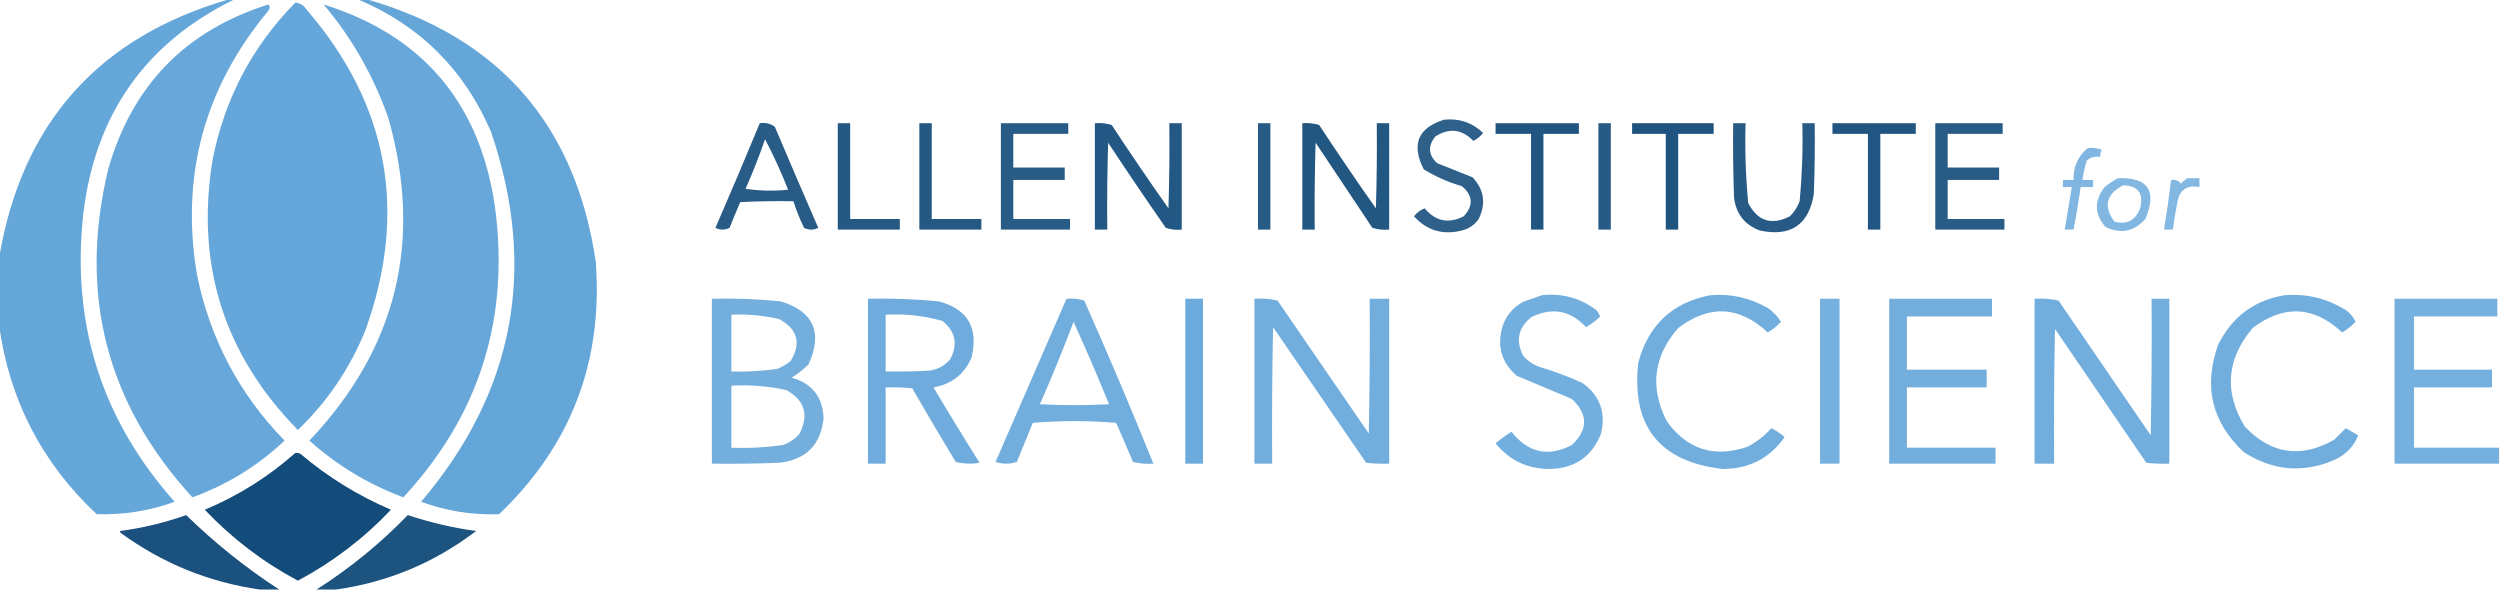 <?xml version="1.0" encoding="UTF-8"?>
<!DOCTYPE svg PUBLIC "-//W3C//DTD SVG 1.1//EN" "http://www.w3.org/Graphics/SVG/1.1/DTD/svg11.dtd">
<svg xmlns="http://www.w3.org/2000/svg" version="1.1" width="1410px" height="333px" style="shape-rendering:geometricPrecision; text-rendering:geometricPrecision; image-rendering:optimizeQuality; fill-rule:evenodd; clip-rule:evenodd" xmlns:xlink="http://www.w3.org/1999/xlink">
<g><path style="opacity:0.979" fill="#63a5d9" d="M 129.5,-0.5 C 130.5,-0.5 131.5,-0.5 132.5,-0.5C 82.182,24.048 53.682,64.381 47,120.5C 40.119,182.513 57.285,236.68 98.5,283C 84.328,288.139 69.661,290.473 54.5,290C 23.587,261.009 5.254,225.509 -0.5,183.5C -0.5,170.833 -0.5,158.167 -0.5,145.5C 12.167,69.501 55.501,20.834 129.5,-0.5 Z"/></g>
<g><path style="opacity:0.985" fill="#64a6da" d="M 166.5,1.5 C 169.263,1.744 171.429,3.077 173,5.5C 219.21,59.232 230.21,119.565 206,186.5C 197.275,207.883 184.609,226.549 168,242.5C 126.118,199.842 110.118,148.842 120,89.5C 126.877,55.403 142.377,26.07 166.5,1.5 Z"/></g>
<g><path style="opacity:0.984" fill="#63a4d8" d="M 201.5,-0.5 C 203.167,-0.5 204.833,-0.5 206.5,-0.5C 281.412,20.955 324.579,70.288 336,147.5C 340.259,203.778 322.092,251.278 281.5,290C 266.323,290.547 251.656,288.214 237.5,283C 290.072,221.135 303.238,151.635 277,74.5C 261.869,39.202 236.702,14.202 201.5,-0.5 Z"/></g>
<g><path style="opacity:0.977" fill="#64a6da" d="M 151.5,2.5 C 152.465,3.721 152.298,5.054 151,6.5C 115.213,49.638 101.88,98.972 111,154.5C 118.332,190.837 134.832,222.17 160.5,248.5C 145.48,262.689 128.146,273.355 108.5,280.5C 60.003,227.52 44.17,165.854 61,95.5C 74.542,48.127 104.709,17.127 151.5,2.5 Z"/></g>
<g><path style="opacity:0.977" fill="#64a6da" d="M 182.5,2.5 C 238.075,19.926 270.242,57.593 279,115.5C 287.808,178.896 270.641,233.896 227.5,280.5C 207.702,273.112 190.036,262.446 174.5,248.5C 223.841,196.465 238.675,135.799 219,66.5C 210.659,42.798 198.492,21.465 182.5,2.5 Z"/></g>
<g><path style="opacity:0.858" fill="#0c4676" d="M 814.5,67.5 C 823.071,66.636 830.404,69.136 836.5,75C 834.946,76.892 833.112,78.392 831,79.5C 824.513,72.803 817.347,71.969 809.5,77C 805.229,82.356 805.563,87.356 810.5,92C 817.167,94.667 823.833,97.333 830.5,100C 837.069,106.945 838.236,114.778 834,123.5C 831.635,126.869 828.468,129.036 824.5,130C 813.801,132.706 804.801,130.039 797.5,122C 799.076,119.923 801.076,118.423 803.5,117.5C 809.662,124.831 816.995,126.331 825.5,122C 831.119,115.958 830.785,110.291 824.5,105C 816.866,102.793 809.699,99.626 803,95.5C 795.842,81.45 799.675,72.116 814.5,67.5 Z"/></g>
<g><path style="opacity:0.881" fill="#0c4676" d="M 428.5,69.5 C 431.711,69.012 434.544,69.679 437,71.5C 445.069,90.541 453.236,109.541 461.5,128.5C 458.833,129.833 456.167,129.833 453.5,128.5C 451.099,123.624 449.099,118.624 447.5,113.5C 437.494,113.334 427.494,113.5 417.5,114C 415.407,118.776 413.407,123.609 411.5,128.5C 408.833,129.833 406.167,129.833 403.5,128.5C 412.034,108.891 420.368,89.224 428.5,69.5 Z M 431.5,78.5 C 436.291,87.67 440.625,97.17 444.5,107C 436.479,107.832 428.479,107.665 420.5,106.5C 424.568,97.289 428.235,87.956 431.5,78.5 Z"/></g>
<g><path style="opacity:0.893" fill="#0c4676" d="M 472.5,69.5 C 474.833,69.5 477.167,69.5 479.5,69.5C 479.5,87.5 479.5,105.5 479.5,123.5C 488.833,123.5 498.167,123.5 507.5,123.5C 507.5,125.5 507.5,127.5 507.5,129.5C 495.833,129.5 484.167,129.5 472.5,129.5C 472.5,109.5 472.5,89.5 472.5,69.5 Z"/></g>
<g><path style="opacity:0.893" fill="#0c4676" d="M 518.5,69.5 C 520.833,69.5 523.167,69.5 525.5,69.5C 525.5,87.5 525.5,105.5 525.5,123.5C 534.833,123.5 544.167,123.5 553.5,123.5C 553.5,125.5 553.5,127.5 553.5,129.5C 541.833,129.5 530.167,129.5 518.5,129.5C 518.5,109.5 518.5,89.5 518.5,69.5 Z"/></g>
<g><path style="opacity:0.881" fill="#0c4676" d="M 564.5,69.5 C 577.167,69.5 589.833,69.5 602.5,69.5C 602.5,71.5 602.5,73.5 602.5,75.5C 592.167,75.5 581.833,75.5 571.5,75.5C 571.5,81.833 571.5,88.167 571.5,94.5C 581.167,94.5 590.833,94.5 600.5,94.5C 600.5,96.833 600.5,99.167 600.5,101.5C 590.833,101.5 581.167,101.5 571.5,101.5C 571.5,108.833 571.5,116.167 571.5,123.5C 582.167,123.5 592.833,123.5 603.5,123.5C 603.5,125.5 603.5,127.5 603.5,129.5C 590.5,129.5 577.5,129.5 564.5,129.5C 564.5,109.5 564.5,89.5 564.5,69.5 Z"/></g>
<g><path style="opacity:0.895" fill="#0c4676" d="M 617.5,69.5 C 620.777,69.216 623.943,69.549 627,70.5C 637.419,86.34 648.086,102.007 659,117.5C 659.5,101.503 659.667,85.504 659.5,69.5C 661.833,69.5 664.167,69.5 666.5,69.5C 666.5,89.5 666.5,109.5 666.5,129.5C 663.428,129.817 660.428,129.484 657.5,128.5C 646.471,112.637 635.638,96.637 625,80.5C 624.5,96.83 624.333,113.163 624.5,129.5C 622.167,129.5 619.833,129.5 617.5,129.5C 617.5,109.5 617.5,89.5 617.5,69.5 Z"/></g>
<g><path style="opacity:0.886" fill="#0c4676" d="M 709.5,69.5 C 711.833,69.5 714.167,69.5 716.5,69.5C 716.5,89.5 716.5,109.5 716.5,129.5C 714.167,129.5 711.833,129.5 709.5,129.5C 709.5,109.5 709.5,89.5 709.5,69.5 Z"/></g>
<g><path style="opacity:0.903" fill="#0c4676" d="M 734.5,69.5 C 737.777,69.216 740.943,69.549 744,70.5C 754.419,86.34 765.086,102.007 776,117.5C 776.5,101.503 776.667,85.504 776.5,69.5C 778.833,69.5 781.167,69.5 783.5,69.5C 783.5,89.5 783.5,109.5 783.5,129.5C 780.223,129.784 777.057,129.451 774,128.5C 763.333,112.5 752.667,96.5 742,80.5C 741.5,96.83 741.333,113.163 741.5,129.5C 739.167,129.5 736.833,129.5 734.5,129.5C 734.5,109.5 734.5,89.5 734.5,69.5 Z"/></g>
<g><path style="opacity:0.91" fill="#0c4676" d="M 843.5,69.5 C 859.167,69.5 874.833,69.5 890.5,69.5C 890.5,71.5 890.5,73.5 890.5,75.5C 883.833,75.5 877.167,75.5 870.5,75.5C 870.5,93.5 870.5,111.5 870.5,129.5C 868.167,129.5 865.833,129.5 863.5,129.5C 863.5,111.5 863.5,93.5 863.5,75.5C 856.833,75.5 850.167,75.5 843.5,75.5C 843.5,73.5 843.5,71.5 843.5,69.5 Z"/></g>
<g><path style="opacity:0.886" fill="#0c4676" d="M 901.5,69.5 C 903.833,69.5 906.167,69.5 908.5,69.5C 908.5,89.5 908.5,109.5 908.5,129.5C 906.167,129.5 903.833,129.5 901.5,129.5C 901.5,109.5 901.5,89.5 901.5,69.5 Z"/></g>
<g><path style="opacity:0.918" fill="#0c4676" d="M 920.5,69.5 C 935.833,69.5 951.167,69.5 966.5,69.5C 966.5,71.5 966.5,73.5 966.5,75.5C 959.833,75.5 953.167,75.5 946.5,75.5C 946.5,93.5 946.5,111.5 946.5,129.5C 944.167,129.5 941.833,129.5 939.5,129.5C 939.5,111.5 939.5,93.5 939.5,75.5C 933.167,75.5 926.833,75.5 920.5,75.5C 920.5,73.5 920.5,71.5 920.5,69.5 Z"/></g>
<g><path style="opacity:0.886" fill="#0c4676" d="M 977.5,69.5 C 979.833,69.5 982.167,69.5 984.5,69.5C 984.084,84.55 984.584,99.55 986,114.5C 991.266,124.728 999.099,127.228 1009.5,122C 1011.97,119.559 1013.8,116.726 1015,113.5C 1016.39,98.878 1016.89,84.211 1016.5,69.5C 1018.83,69.5 1021.17,69.5 1023.5,69.5C 1023.67,82.838 1023.5,96.171 1023,109.5C 1020.1,126.879 1009.94,133.712 992.5,130C 983.995,126.816 979.161,120.65 978,111.5C 977.5,97.504 977.333,83.504 977.5,69.5 Z"/></g>
<g><path style="opacity:0.91" fill="#0c4676" d="M 1033.5,69.5 C 1049.17,69.5 1064.83,69.5 1080.5,69.5C 1080.5,71.5 1080.5,73.5 1080.5,75.5C 1073.83,75.5 1067.17,75.5 1060.5,75.5C 1060.5,93.5 1060.5,111.5 1060.5,129.5C 1058.17,129.5 1055.83,129.5 1053.5,129.5C 1053.5,111.5 1053.5,93.5 1053.5,75.5C 1046.83,75.5 1040.17,75.5 1033.5,75.5C 1033.5,73.5 1033.5,71.5 1033.5,69.5 Z"/></g>
<g><path style="opacity:0.881" fill="#0c4676" d="M 1091.5,69.5 C 1104.17,69.5 1116.83,69.5 1129.5,69.5C 1129.5,71.5 1129.5,73.5 1129.5,75.5C 1119.17,75.5 1108.83,75.5 1098.5,75.5C 1098.5,81.833 1098.5,88.167 1098.5,94.5C 1108.17,94.5 1117.83,94.5 1127.5,94.5C 1127.5,96.833 1127.5,99.167 1127.5,101.5C 1117.83,101.5 1108.17,101.5 1098.5,101.5C 1098.5,108.833 1098.5,116.167 1098.5,123.5C 1109.17,123.5 1119.83,123.5 1130.5,123.5C 1130.5,125.5 1130.5,127.5 1130.5,129.5C 1117.5,129.5 1104.5,129.5 1091.5,129.5C 1091.5,109.5 1091.5,89.5 1091.5,69.5 Z"/></g>
<g><path style="opacity:0.818" fill="#64a6da" d="M 1177.5,83.5 C 1180.25,83.187 1182.91,83.52 1185.5,84.5C 1184.75,85.736 1184.42,87.07 1184.5,88.5C 1181.64,88.055 1179.14,88.722 1177,90.5C 1175.85,94.104 1175.01,97.771 1174.5,101.5C 1176.5,101.5 1178.5,101.5 1180.5,101.5C 1180.5,102.833 1180.5,104.167 1180.5,105.5C 1178.17,105.5 1175.83,105.5 1173.5,105.5C 1172.38,113.539 1171.05,121.539 1169.5,129.5C 1167.83,129.5 1166.17,129.5 1164.5,129.5C 1165.83,121.501 1167.17,113.501 1168.5,105.5C 1166.83,105.5 1165.17,105.5 1163.5,105.5C 1163.5,104.167 1163.5,102.833 1163.5,101.5C 1165.5,101.5 1167.5,101.5 1169.5,101.5C 1169.3,94.047 1171.97,88.047 1177.5,83.5 Z"/></g>
<g><path style="opacity:0.806" fill="#64a6da" d="M 1194.5,100.5 C 1211.55,99.903 1216.72,107.569 1210,123.5C 1203.61,130.634 1196.11,132.134 1187.5,128C 1181.17,120.746 1181,113.246 1187,105.5C 1189.43,103.548 1191.93,101.881 1194.5,100.5 Z M 1197.5,104.5 C 1205.99,104.79 1209.16,109.124 1207,117.5C 1204.45,124.358 1199.62,126.858 1192.5,125C 1186.22,116.33 1187.88,109.497 1197.5,104.5 Z"/></g>
<g><path style="opacity:0.8" fill="#64a6da" d="M 1233.5,100.5 C 1235.83,100.5 1238.17,100.5 1240.5,100.5C 1240.5,102.167 1240.5,103.833 1240.5,105.5C 1233.23,104.217 1229.06,107.217 1228,114.5C 1226.95,119.474 1226.12,124.474 1225.5,129.5C 1223.83,129.5 1222.17,129.5 1220.5,129.5C 1222.05,120.199 1223.38,110.866 1224.5,101.5C 1226.77,101.141 1228.6,101.808 1230,103.5C 1231.15,102.364 1232.31,101.364 1233.5,100.5 Z"/></g>
<g><path style="opacity:0.902" fill="#64a6da" d="M 869.5,166.5 C 881.026,165.234 891.36,168.067 900.5,175C 901.293,176.085 901.96,177.252 902.5,178.5C 900.116,180.885 897.45,182.885 894.5,184.5C 885.57,174.932 875.236,173.099 863.5,179C 856.267,184.967 854.767,192.133 859,200.5C 861.559,203.531 864.726,205.698 868.5,207C 876.719,209.444 884.719,212.444 892.5,216C 902.307,223.001 905.807,232.501 903,244.5C 897.811,257.7 887.977,264.366 873.5,264.5C 861.091,264.325 851.091,259.492 843.5,250C 846.36,247.64 849.36,245.473 852.5,243.5C 861.813,255.395 873.146,257.895 886.5,251C 895.743,242.256 895.743,233.59 886.5,225C 876.167,220.667 865.833,216.333 855.5,212C 847.271,204.977 844.437,196.144 847,185.5C 848.922,178.472 853.089,173.306 859.5,170C 862.98,168.897 866.313,167.731 869.5,166.5 Z"/></g>
<g><path style="opacity:0.904" fill="#64a6da" d="M 964.5,166.5 C 976.308,165.495 987.308,167.995 997.5,174C 1000.31,176.069 1002.65,178.569 1004.5,181.5C 1002.3,183.854 999.795,185.854 997,187.5C 980.933,172.522 964.1,171.689 946.5,185C 932.562,201.002 930.396,218.502 940,237.5C 951.509,253.507 966.675,258.34 985.5,252C 990.729,249.318 995.229,245.818 999,241.5C 1001.74,242.789 1004.24,244.455 1006.5,246.5C 998.088,258.541 986.421,264.541 971.5,264.5C 935.84,260.329 920.007,240.329 924,204.5C 929.657,183.339 943.157,170.673 964.5,166.5 Z"/></g>
<g><path style="opacity:0.904" fill="#64a6da" d="M 1288.5,166.5 C 1300.35,165.503 1311.35,168.003 1321.5,174C 1324.69,175.695 1327.03,178.195 1328.5,181.5C 1326.3,183.854 1323.8,185.854 1321,187.5C 1304.93,172.522 1288.1,171.689 1270.5,185C 1255.75,202.5 1254.25,221 1266,240.5C 1280.83,256.19 1297.67,258.69 1316.5,248C 1318.73,245.767 1320.9,243.6 1323,241.5C 1325.32,242.826 1327.65,244.16 1330,245.5C 1327.71,251.468 1323.54,255.968 1317.5,259C 1299.45,267.062 1282.12,265.729 1265.5,255C 1247.46,238.158 1242.63,217.991 1251,194.5C 1258.79,178.705 1271.29,169.372 1288.5,166.5 Z"/></g>
<g><path style="opacity:0.899" fill="#64a6da" d="M 401.5,168.5 C 414.542,168.147 427.542,168.647 440.5,170C 459.007,175.824 464.174,187.657 456,205.5C 453.106,208.361 449.939,210.861 446.5,213C 458.081,216.253 464.081,223.919 464.5,236C 462.889,250.944 454.556,259.277 439.5,261C 426.838,261.5 414.171,261.667 401.5,261.5C 401.5,230.5 401.5,199.5 401.5,168.5 Z M 412.5,177.5 C 421.636,177.066 430.636,177.9 439.5,180C 449.803,185.577 451.97,193.411 446,203.5C 443.749,205.377 441.249,206.877 438.5,208C 429.886,209.297 421.219,209.797 412.5,209.5C 412.5,198.833 412.5,188.167 412.5,177.5 Z M 412.5,217.5 C 422.972,216.945 433.305,217.778 443.5,220C 453.789,225.657 456.289,233.823 451,244.5C 448.441,247.531 445.274,249.698 441.5,251C 431.9,252.391 422.233,252.891 412.5,252.5C 412.5,240.833 412.5,229.167 412.5,217.5 Z"/></g>
<g><path style="opacity:0.923" fill="#64a6da" d="M 489.5,168.5 C 502.871,168.168 516.204,168.668 529.5,170C 545.763,174.339 551.93,184.839 548,201.5C 543.978,211.011 536.811,216.677 526.5,218.5C 534.968,232.799 543.635,246.965 552.5,261C 547.913,261.799 543.413,261.632 539,260.5C 530.707,246.749 522.541,232.916 514.5,219C 509.511,218.501 504.511,218.334 499.5,218.5C 499.5,232.833 499.5,247.167 499.5,261.5C 496.167,261.5 492.833,261.5 489.5,261.5C 489.5,230.5 489.5,199.5 489.5,168.5 Z M 499.5,177.5 C 510.392,176.863 521.059,178.03 531.5,181C 538.862,186.905 540.362,194.072 536,202.5C 532.995,206.087 529.162,208.254 524.5,209C 516.173,209.5 507.84,209.666 499.5,209.5C 499.5,198.833 499.5,188.167 499.5,177.5 Z"/></g>
<g><path style="opacity:0.917" fill="#64a6da" d="M 601.5,168.5 C 604.898,168.18 608.232,168.513 611.5,169.5C 625.07,199.968 638.07,230.634 650.5,261.5C 646.563,261.793 642.73,261.46 639,260.5C 635.931,253.126 632.764,245.792 629.5,238.5C 613.833,237.167 598.167,237.167 582.5,238.5C 579.5,245.833 576.5,253.167 573.5,260.5C 569.5,261.833 565.5,261.833 561.5,260.5C 574.848,229.807 588.181,199.141 601.5,168.5 Z M 605.5,181.5 C 612.438,196.793 619.105,212.293 625.5,228C 612.5,228.667 599.5,228.667 586.5,228C 593.258,212.654 599.591,197.154 605.5,181.5 Z"/></g>
<g><path style="opacity:0.943" fill="#64a6da" d="M 668.5,168.5 C 671.833,168.5 675.167,168.5 678.5,168.5C 678.5,199.5 678.5,230.5 678.5,261.5C 675.167,261.5 671.833,261.5 668.5,261.5C 668.5,230.5 668.5,199.5 668.5,168.5 Z"/></g>
<g><path style="opacity:0.911" fill="#64a6da" d="M 707.5,168.5 C 711.884,168.174 716.217,168.508 720.5,169.5C 737.667,194.5 754.833,219.5 772,244.5C 772.5,219.169 772.667,193.836 772.5,168.5C 776.167,168.5 779.833,168.5 783.5,168.5C 783.5,199.5 783.5,230.5 783.5,261.5C 779.154,261.666 774.821,261.499 770.5,261C 753,235.5 735.5,210 718,184.5C 717.5,210.165 717.333,235.831 717.5,261.5C 714.167,261.5 710.833,261.5 707.5,261.5C 707.5,230.5 707.5,199.5 707.5,168.5 Z"/></g>
<g><path style="opacity:0.879" fill="#64a6da" d="M 1026.5,168.5 C 1030.17,168.5 1033.83,168.5 1037.5,168.5C 1037.5,199.5 1037.5,230.5 1037.5,261.5C 1033.83,261.5 1030.17,261.5 1026.5,261.5C 1026.5,230.5 1026.5,199.5 1026.5,168.5 Z"/></g>
<g><path style="opacity:0.9" fill="#64a6da" d="M 1065.5,168.5 C 1084.83,168.5 1104.17,168.5 1123.5,168.5C 1123.5,171.833 1123.5,175.167 1123.5,178.5C 1107.5,178.5 1091.5,178.5 1075.5,178.5C 1075.5,188.5 1075.5,198.5 1075.5,208.5C 1090.5,208.5 1105.5,208.5 1120.5,208.5C 1120.5,211.833 1120.5,215.167 1120.5,218.5C 1105.5,218.5 1090.5,218.5 1075.5,218.5C 1075.5,229.833 1075.5,241.167 1075.5,252.5C 1092.17,252.5 1108.83,252.5 1125.5,252.5C 1125.5,255.5 1125.5,258.5 1125.5,261.5C 1105.5,261.5 1085.5,261.5 1065.5,261.5C 1065.5,230.5 1065.5,199.5 1065.5,168.5 Z"/></g>
<g><path style="opacity:0.911" fill="#64a6da" d="M 1147.5,168.5 C 1152.1,168.2 1156.6,168.533 1161,169.5C 1178.33,194.833 1195.67,220.167 1213,245.5C 1213.5,219.835 1213.67,194.169 1213.5,168.5C 1216.83,168.5 1220.17,168.5 1223.5,168.5C 1223.5,199.5 1223.5,230.5 1223.5,261.5C 1219.15,261.666 1214.82,261.499 1210.5,261C 1193.33,235.833 1176.17,210.667 1159,185.5C 1158.5,210.831 1158.33,236.164 1158.5,261.5C 1154.83,261.5 1151.17,261.5 1147.5,261.5C 1147.5,230.5 1147.5,199.5 1147.5,168.5 Z"/></g>
<g><path style="opacity:0.886" fill="#64a6da" d="M 1409.5,252.5 C 1409.5,255.5 1409.5,258.5 1409.5,261.5C 1389.83,261.5 1370.17,261.5 1350.5,261.5C 1350.5,230.5 1350.5,199.5 1350.5,168.5C 1369.83,168.5 1389.17,168.5 1408.5,168.5C 1408.5,171.833 1408.5,175.167 1408.5,178.5C 1392.83,178.5 1377.17,178.5 1361.5,178.5C 1361.5,188.5 1361.5,198.5 1361.5,208.5C 1376.17,208.5 1390.83,208.5 1405.5,208.5C 1405.5,211.833 1405.5,215.167 1405.5,218.5C 1390.83,218.5 1376.17,218.5 1361.5,218.5C 1361.5,229.833 1361.5,241.167 1361.5,252.5C 1377.5,252.5 1393.5,252.5 1409.5,252.5 Z"/></g>
<g><path style="opacity:0.966" fill="#0c4676" d="M 166.5,255.5 C 167.552,255.351 168.552,255.517 169.5,256C 184.867,269.023 201.867,279.523 220.5,287.5C 205.145,303.693 187.645,317.027 168,327.5C 148.355,317.027 130.855,303.693 115.5,287.5C 134.408,279.564 151.408,268.897 166.5,255.5 Z"/></g>
<g><path style="opacity:0.936" fill="#0c4676" d="M 157.5,332.5 C 153.833,332.5 150.167,332.5 146.5,332.5C 117.684,328.343 91.518,317.676 68,300.5C 67.833,300.167 67.667,299.833 67.5,299.5C 80.348,297.829 92.848,294.829 105,290.5C 121.201,306.322 138.701,320.322 157.5,332.5 Z"/></g>
<g><path style="opacity:0.928" fill="#0c4676" d="M 189.5,332.5 C 185.833,332.5 182.167,332.5 178.5,332.5C 197.219,320.635 214.386,306.635 230,290.5C 242.53,294.674 255.364,297.674 268.5,299.5C 245.064,317.383 218.731,328.383 189.5,332.5 Z"/></g>
</svg>
